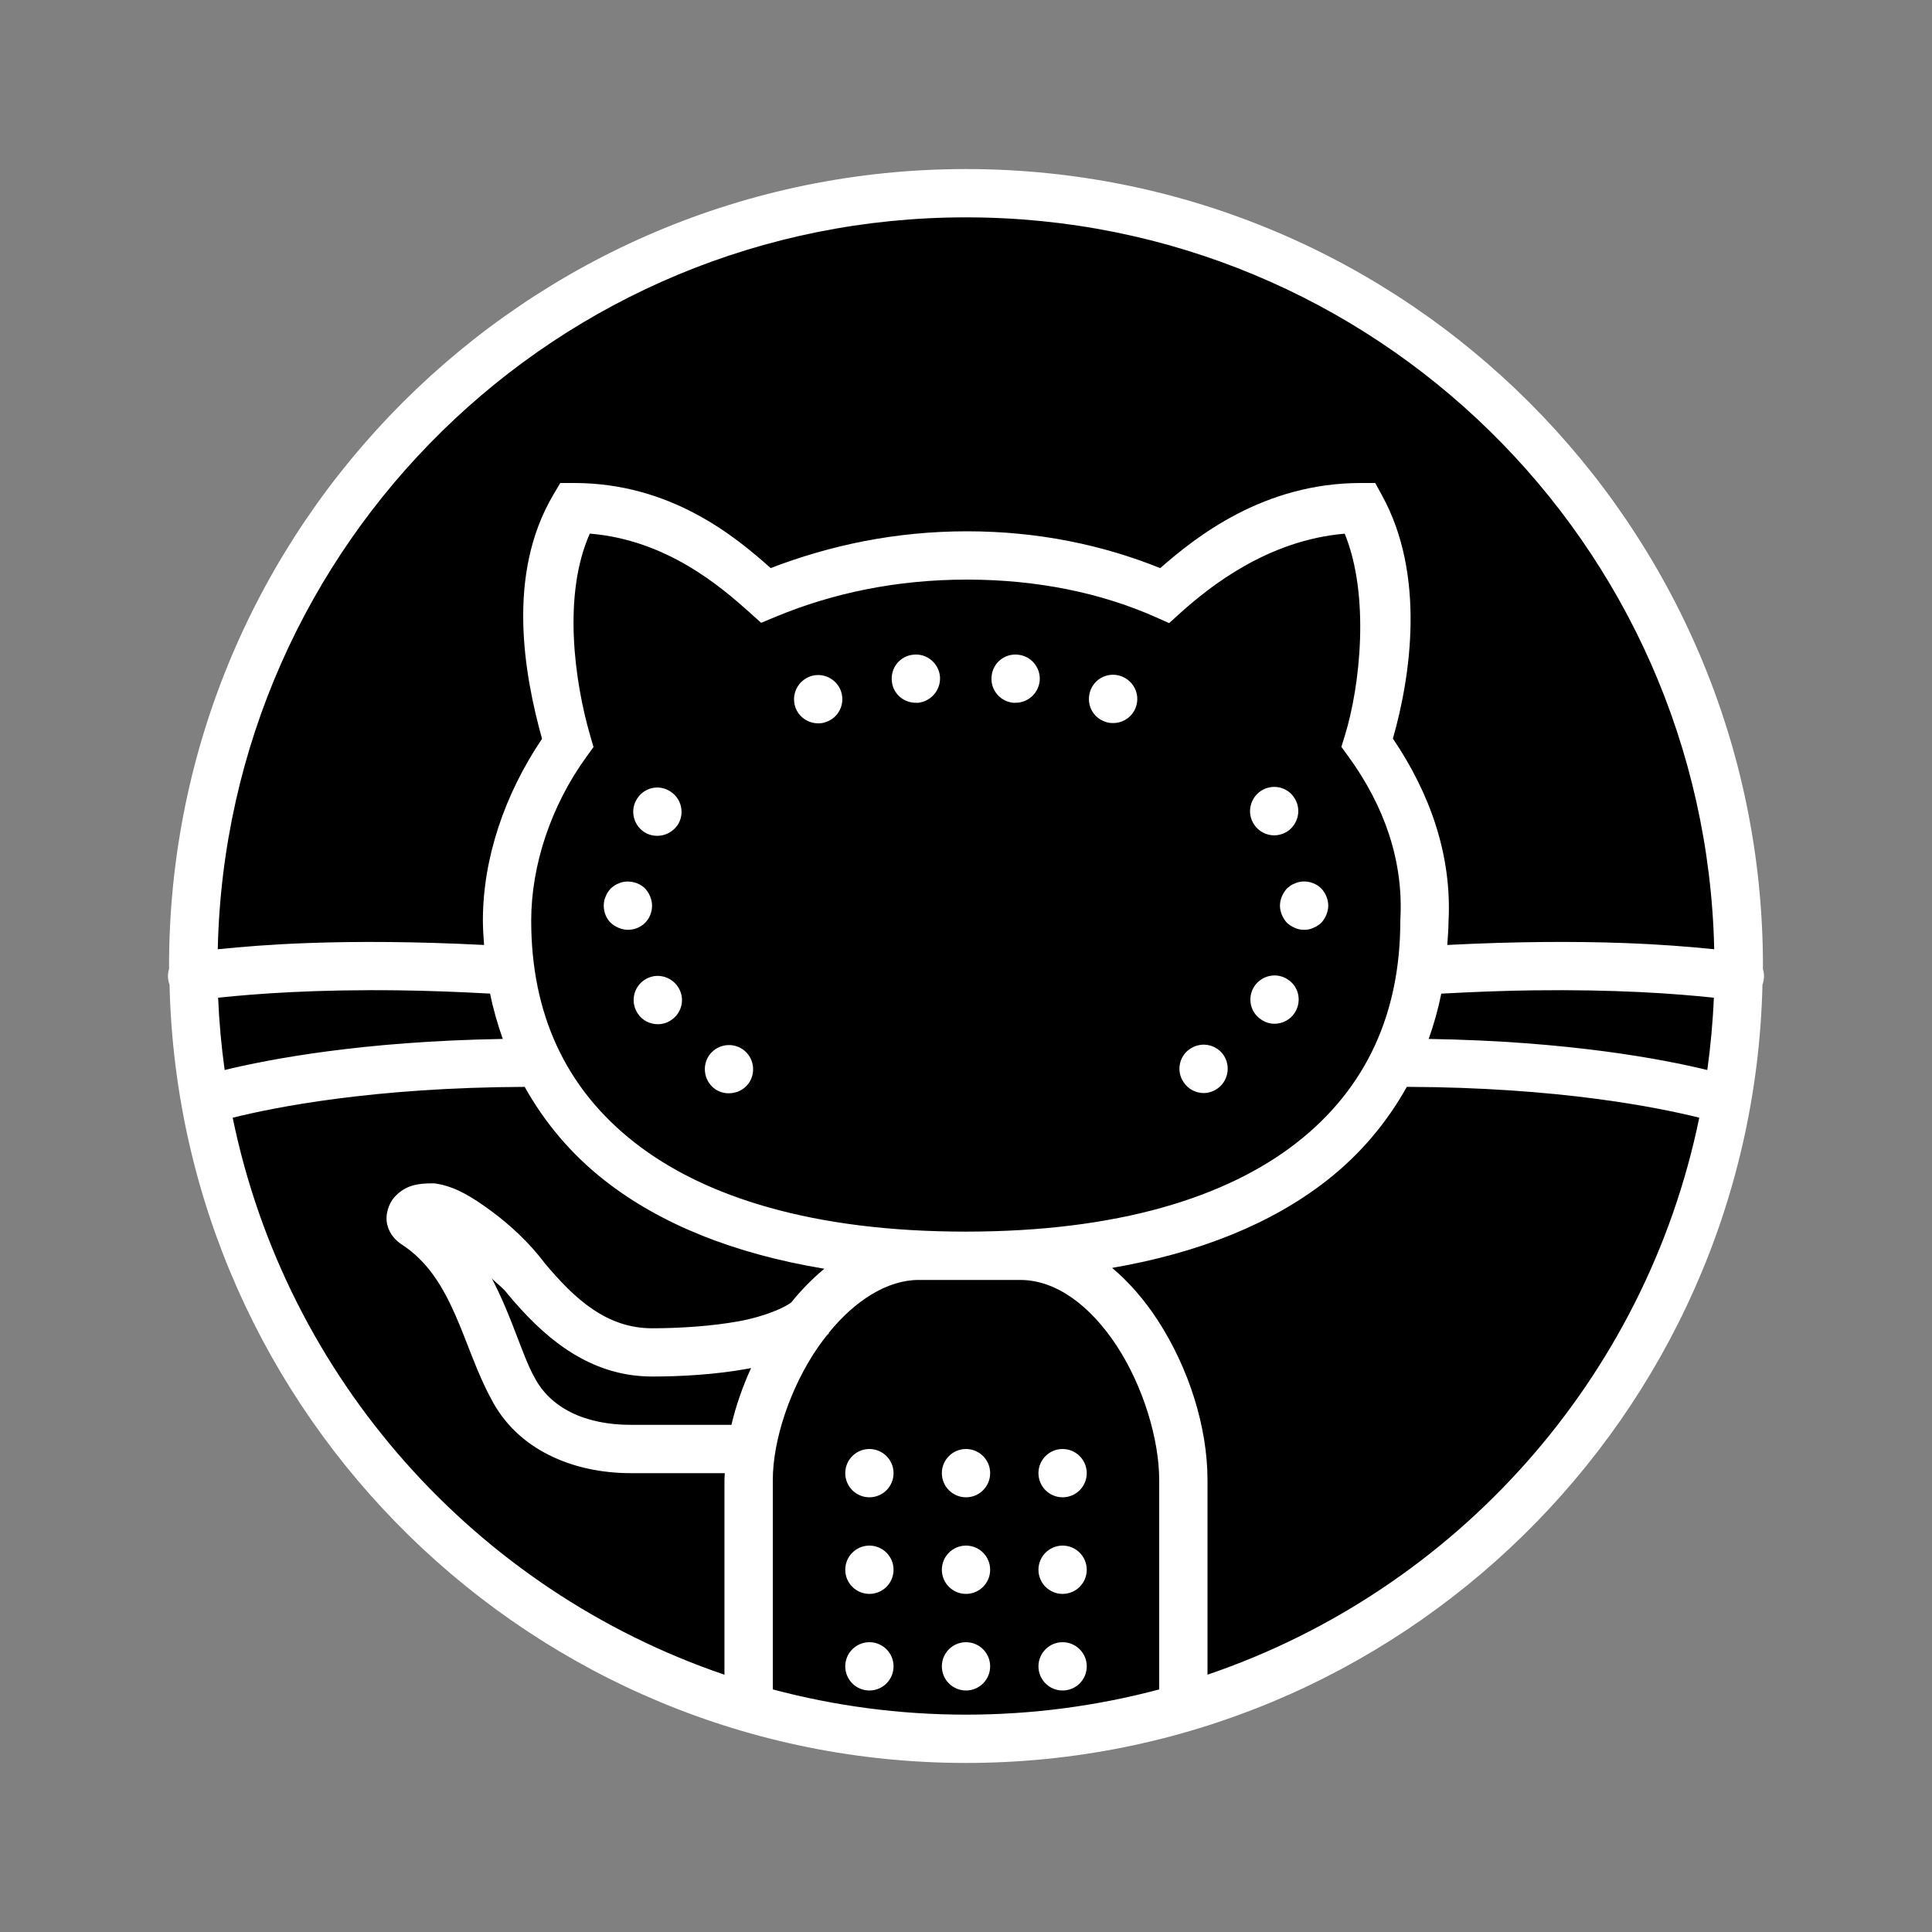 <svg xmlns="http://www.w3.org/2000/svg" xmlns:xlink="http://www.w3.org/1999/xlink" viewBox="0,0,256,256" width="80px" height="80px" fill-rule="nonzero"><rect x="0" y="0" width="256" height="256" fill="#808080" stroke="none"/><g fill="#000000" fill-rule="nonzero" stroke="none" stroke-width="1" stroke-linecap="butt" stroke-linejoin="miter" stroke-miterlimit="10" stroke-dasharray="" stroke-dashoffset="0" font-family="none" font-weight="none" font-size="none" text-anchor="none" style="mix-blend-mode: normal"><path d="M128,227.84c-55.14,0 -99.84,-44.7 -99.84,-99.84v0c0,-55.14 44.7,-99.84 99.84,-99.84v0c55.14,0 99.84,44.7 99.84,99.84v0c0,55.14 -44.7,99.84 -99.84,99.84z" id="shape"></path></g><g fill="#ffffff" fill-rule="nonzero" stroke="none" stroke-width="1" stroke-linecap="butt" stroke-linejoin="miter" stroke-miterlimit="10" stroke-dasharray="" stroke-dashoffset="0" font-family="none" font-weight="none" font-size="none" text-anchor="none" style="mix-blend-mode: normal"><g transform="scale(3.2,3.2)"><path d="M40,7c-18.214,0 -33,14.786 -33,33c0,0.039 0.002,0.077 0.002,0.115c-0.068,0.214 -0.062,0.446 0.018,0.656c0.412,17.857 15.026,32.229 32.98,32.229c17.954,0 32.568,-14.371 32.98,-32.227c0.079,-0.211 0.084,-0.442 0.016,-0.656c0,-0.039 0.004,-0.078 0.004,-0.117c0,-18.214 -14.786,-33 -33,-33zM40,9c16.9,0 30.613,13.496 30.982,30.307c-1,-0.102 -2.195,-0.203 -3.789,-0.26c-1.977,-0.07 -4.423,-0.065 -7.264,0.082c0.02,-0.321 0.05,-0.638 0.051,-0.965c0.147,-2.741 -0.766,-5.312 -2.303,-7.58c0.74,-2.593 1.36,-6.771 -0.447,-10.064l-0.285,-0.52h-0.592c-4.034,0 -6.829,2.228 -8.311,3.525c-2.354,-0.95 -5.035,-1.525 -7.998,-1.525c-2.971,0 -5.67,0.578 -8.131,1.523c-1.436,-1.276 -4.109,-3.523 -8.143,-3.523h-0.57l-0.291,0.492c-1.956,3.311 -1.2,7.444 -0.465,10.1c-1.547,2.295 -2.449,4.944 -2.449,7.531c0,0.341 0.028,0.672 0.049,1.006c-2.83,-0.145 -5.268,-0.152 -7.238,-0.082c-1.594,0.057 -2.789,0.158 -3.789,0.26c0.37,-16.811 14.082,-30.307 30.982,-30.307zM24.424,22.096c3.158,0.259 5.39,2.165 6.625,3.273l0.469,0.42l0.582,-0.242c2.365,-0.984 5.006,-1.547 7.945,-1.547c2.94,0 5.578,0.567 7.775,1.539l0.592,0.262l0.48,-0.434c1.2,-1.077 3.611,-3.002 6.789,-3.268c1.053,2.571 0.636,6.321 0.01,8.348l-0.148,0.479l0.295,0.404c1.497,2.063 2.281,4.335 2.148,6.738l-0.002,0.027v0.027c0,3.808 -1.385,6.925 -4.291,9.195c-2.906,2.27 -7.424,3.682 -13.703,3.682c-6.279,0 -10.798,-1.412 -13.703,-3.682c-2.906,-2.27 -4.291,-5.388 -4.291,-9.195c0,-2.277 0.808,-4.747 2.293,-6.793l0.287,-0.396l-0.137,-0.471c-0.649,-2.232 -1.151,-5.827 -0.016,-8.367zM37.82,27.109c-0.55,0.051 -0.951,0.541 -0.891,1.102c0.049,0.51 0.481,0.889 0.992,0.889h0.1c0.549,-0.06 0.95,-0.55 0.9,-1.1c-0.061,-0.55 -0.551,-0.951 -1.102,-0.891zM42.15,27.109c-0.55,-0.059 -1.04,0.341 -1.09,0.891c-0.06,0.55 0.338,1.04 0.889,1.1c0.04,0 0.072,0.001 0.102,0c0.51,0 0.94,-0.38 1,-0.9c0.05,-0.551 -0.349,-1.039 -0.9,-1.09zM46.006,27.943c-0.388,0.032 -0.74,0.29 -0.867,0.688c-0.17,0.531 0.111,1.09 0.641,1.26c0.1,0.04 0.211,0.048 0.311,0.049c0.42,0 0.808,-0.26 0.949,-0.68c0.179,-0.531 -0.111,-1.09 -0.641,-1.27c-0.13,-0.043 -0.263,-0.057 -0.393,-0.047zM33.963,27.955c-0.129,-0.011 -0.262,0.002 -0.393,0.045c-0.53,0.18 -0.811,0.741 -0.641,1.27c0.139,0.419 0.531,0.681 0.951,0.682c0.1,0 0.209,-0.011 0.309,-0.051c0.531,-0.17 0.811,-0.739 0.641,-1.26c-0.128,-0.39 -0.479,-0.651 -0.867,-0.686zM52.578,32.602c-0.128,0.024 -0.252,0.073 -0.367,0.148c-0.46,0.31 -0.591,0.931 -0.281,1.391c0.19,0.29 0.51,0.449 0.83,0.449c0.191,0 0.389,-0.06 0.559,-0.17c0.451,-0.311 0.581,-0.931 0.271,-1.391c-0.225,-0.346 -0.629,-0.499 -1.012,-0.428zM27.402,32.627c-0.383,-0.073 -0.787,0.087 -1.012,0.432c-0.31,0.46 -0.181,1.08 0.279,1.391c0.17,0.11 0.361,0.16 0.551,0.16c0.32,0 0.64,-0.159 0.84,-0.449c0.3,-0.46 0.169,-1.081 -0.291,-1.381c-0.115,-0.078 -0.24,-0.128 -0.367,-0.152zM54.049,36.5c-0.083,-0.004 -0.166,0.002 -0.248,0.02c-0.06,0.011 -0.122,0.031 -0.182,0.061c-0.061,0.02 -0.119,0.05 -0.18,0.09c-0.049,0.04 -0.1,0.079 -0.15,0.119c-0.09,0.1 -0.159,0.21 -0.209,0.33c-0.05,0.12 -0.08,0.251 -0.08,0.381c0,0.13 0.03,0.261 0.08,0.381c0.05,0.12 0.119,0.229 0.209,0.33c0.1,0.09 0.21,0.159 0.33,0.209c0.12,0.059 0.251,0.08 0.381,0.08c0.13,0 0.261,-0.021 0.381,-0.08c0.12,-0.05 0.229,-0.119 0.33,-0.209c0.09,-0.101 0.159,-0.21 0.209,-0.33c0.05,-0.12 0.08,-0.251 0.08,-0.381c0,-0.26 -0.109,-0.522 -0.289,-0.711c-0.172,-0.173 -0.414,-0.277 -0.662,-0.289zM26.049,36.504c-0.083,-0.005 -0.166,0.001 -0.248,0.016c-0.06,0.011 -0.122,0.031 -0.182,0.061c-0.061,0.02 -0.119,0.05 -0.18,0.09c-0.049,0.03 -0.1,0.079 -0.15,0.119c-0.09,0.1 -0.159,0.2 -0.209,0.33c-0.06,0.12 -0.08,0.251 -0.08,0.381c0,0.27 0.099,0.521 0.289,0.711c0.1,0.09 0.21,0.159 0.33,0.209c0.12,0.05 0.251,0.08 0.381,0.08c0.27,0 0.521,-0.1 0.711,-0.289c0.189,-0.19 0.289,-0.441 0.289,-0.711c0,-0.13 -0.03,-0.261 -0.08,-0.381c-0.05,-0.13 -0.119,-0.23 -0.209,-0.33c-0.172,-0.173 -0.414,-0.272 -0.662,-0.285zM52.963,40.408c-0.383,-0.073 -0.79,0.087 -1.023,0.432c-0.3,0.46 -0.181,1.081 0.289,1.381c0.17,0.12 0.361,0.17 0.551,0.17c0.319,0 0.641,-0.161 0.83,-0.451c0.301,-0.46 0.181,-1.079 -0.279,-1.379c-0.115,-0.077 -0.24,-0.128 -0.367,-0.152zM27.047,40.428c-0.128,0.024 -0.252,0.075 -0.367,0.152c-0.46,0.31 -0.581,0.931 -0.27,1.391c0.19,0.29 0.509,0.439 0.83,0.439c0.19,0 0.381,-0.051 0.551,-0.17c0.46,-0.301 0.59,-0.921 0.279,-1.381c-0.233,-0.345 -0.64,-0.505 -1.023,-0.432zM16.523,41.008c1.153,0.015 2.425,0.06 3.771,0.135c0.13,0.645 0.31,1.269 0.525,1.877c-5.812,0.096 -9.679,0.84 -11.516,1.287c-0.137,-0.984 -0.229,-1.983 -0.271,-2.994c1.617,-0.171 4.066,-0.349 7.49,-0.305zM63.477,41.008c3.424,-0.044 5.873,0.133 7.49,0.305c-0.042,1.011 -0.135,2.01 -0.271,2.994c-1.839,-0.448 -5.713,-1.193 -11.537,-1.287c0.215,-0.607 0.392,-1.231 0.521,-1.875c1.357,-0.075 2.636,-0.122 3.797,-0.137zM49.648,43.277c-0.128,0.025 -0.252,0.075 -0.367,0.152c-0.461,0.3 -0.581,0.931 -0.271,1.381c0.19,0.29 0.501,0.45 0.832,0.451c0.191,0 0.379,-0.06 0.549,-0.17c0.46,-0.31 0.581,-0.931 0.281,-1.391c-0.233,-0.345 -0.641,-0.499 -1.023,-0.424zM30.373,43.291c-0.383,-0.071 -0.79,0.083 -1.023,0.428c-0.3,0.46 -0.179,1.081 0.281,1.391c0.17,0.111 0.359,0.161 0.549,0.16c0.33,0 0.64,-0.149 0.84,-0.439c0.3,-0.46 0.181,-1.08 -0.279,-1.391c-0.115,-0.075 -0.24,-0.125 -0.367,-0.148zM21.725,45.004c0.821,1.467 1.919,2.787 3.332,3.891c2.286,1.786 5.325,3.02 9.078,3.641c-0.495,0.409 -0.954,0.878 -1.367,1.389c-0.255,0.212 -1.102,0.591 -2.17,0.785c-1.144,0.208 -2.495,0.291 -3.598,0.291c-1.87,0 -3.194,-1.201 -4.432,-2.682c-0.646,-0.858 -1.447,-1.6 -2.225,-2.172c-0.792,-0.582 -1.474,-1.004 -2.264,-1.133l-0.08,-0.014h-0.082c-0.595,0 -1.127,0.06 -1.592,0.58c-0.233,0.26 -0.391,0.737 -0.287,1.143c0.104,0.406 0.365,0.657 0.611,0.818h0.002c2.135,1.394 2.507,4.226 3.688,6.385c1.07,2.086 3.361,3.074 5.777,3.074h3.896c-0.003,0.095 -0.014,0.191 -0.014,0.285v8.061c-10.289,-3.501 -18.141,-12.247 -20.363,-23.064c1.727,-0.43 5.804,-1.252 12.088,-1.277zM58.254,45.004c6.296,0.023 10.38,0.847 12.109,1.277c-2.222,10.818 -10.075,19.564 -20.363,23.064v-8.061c0,-2.175 -0.763,-4.625 -2.074,-6.635c-0.525,-0.805 -1.157,-1.544 -1.875,-2.148c3.659,-0.632 6.628,-1.854 8.873,-3.607c1.413,-1.104 2.51,-2.423 3.33,-3.891zM20.359,52.93c0.211,0.222 0.467,0.391 0.641,0.625l0.016,0.023l0.02,0.021c1.352,1.618 3.231,3.4 5.965,3.4c1.199,0 2.635,-0.082 3.955,-0.322c0.049,-0.009 0.096,-0.02 0.145,-0.029c-0.352,0.768 -0.628,1.559 -0.814,2.352h-4.168c-1.897,0 -3.341,-0.701 -4,-1.99l-0.008,-0.014l-0.008,-0.014c-0.482,-0.877 -0.912,-2.474 -1.742,-4.053zM38.051,53h4.199c1.486,0 2.911,1.074 4,2.742c1.089,1.669 1.75,3.861 1.75,5.543v8.67c-2.552,0.679 -5.233,1.045 -8,1.045c-2.767,0 -5.448,-0.366 -8,-1.045v-8.67c0,-1.656 0.724,-3.845 1.885,-5.52c0.115,-0.166 0.236,-0.321 0.357,-0.475c0.028,-0.029 0.059,-0.054 0.086,-0.084l-0.014,-0.012c1.093,-1.346 2.427,-2.195 3.736,-2.195zM36,60c-0.552,0 -1,0.448 -1,1c0,0.552 0.448,1 1,1c0.552,0 1,-0.448 1,-1c0,-0.552 -0.448,-1 -1,-1zM40,60c-0.552,0 -1,0.448 -1,1c0,0.552 0.448,1 1,1c0.552,0 1,-0.448 1,-1c0,-0.552 -0.448,-1 -1,-1zM44,60c-0.552,0 -1,0.448 -1,1c0,0.552 0.448,1 1,1c0.552,0 1,-0.448 1,-1c0,-0.552 -0.448,-1 -1,-1zM36,64c-0.552,0 -1,0.448 -1,1c0,0.552 0.448,1 1,1c0.552,0 1,-0.448 1,-1c0,-0.552 -0.448,-1 -1,-1zM40,64c-0.552,0 -1,0.448 -1,1c0,0.552 0.448,1 1,1c0.552,0 1,-0.448 1,-1c0,-0.552 -0.448,-1 -1,-1zM44,64c-0.552,0 -1,0.448 -1,1c0,0.552 0.448,1 1,1c0.552,0 1,-0.448 1,-1c0,-0.552 -0.448,-1 -1,-1zM36,68c-0.552,0 -1,0.448 -1,1c0,0.552 0.448,1 1,1c0.552,0 1,-0.448 1,-1c0,-0.552 -0.448,-1 -1,-1zM40,68c-0.552,0 -1,0.448 -1,1c0,0.552 0.448,1 1,1c0.552,0 1,-0.448 1,-1c0,-0.552 -0.448,-1 -1,-1zM44,68c-0.552,0 -1,0.448 -1,1c0,0.552 0.448,1 1,1c0.552,0 1,-0.448 1,-1c0,-0.552 -0.448,-1 -1,-1z"></path></g></g></svg>